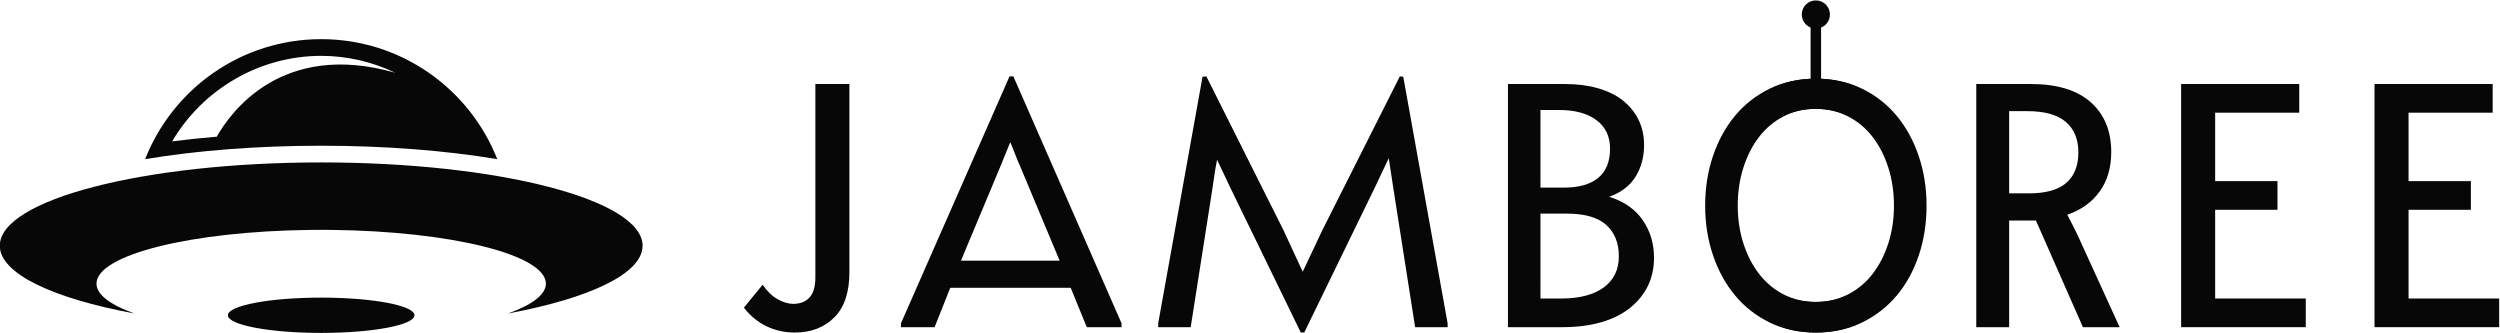 <?xml version="1.0" encoding="UTF-8" standalone="no"?>
<!-- Created with Inkscape (http://www.inkscape.org/) -->

<svg
   version="1.1"
   id="svg2"
   width="699.854"
   height="93.106"
   viewBox="0 0 699.854 93.106"
   xml:space="preserve"
   xmlns="http://www.w3.org/2000/svg"
   xmlns:svg="http://www.w3.org/2000/svg"><defs
     id="defs6"><clipPath
       clipPathUnits="userSpaceOnUse"
       id="clipPath1"><g
         id="g2"
         transform="translate(-533.294,-301.814)"><path
           d="M 0,622.142 H 877.197 V 0 H 0 Z"
           id="path1" /></g></clipPath><clipPath
       clipPathUnits="userSpaceOnUse"
       id="clipPath2"><g
         id="g3"
         transform="translate(-556.541,-344.985)"><path
           d="M 0,622.142 H 877.197 V 0 H 0 Z"
           id="path2" /></g></clipPath><clipPath
       clipPathUnits="userSpaceOnUse"
       id="clipPath3"><g
         id="g4"
         transform="translate(-555.439,-343.959)"><path
           d="M 0,622.142 H 877.197 V 0 H 0 Z"
           id="path3" /></g></clipPath><clipPath
       clipPathUnits="userSpaceOnUse"
       id="clipPath4"><g
         id="g5"
         transform="translate(-331.418,-280.456)"><path
           d="M 0,622.142 H 877.197 V 0 H 0 Z"
           id="path4" /></g></clipPath><clipPath
       clipPathUnits="userSpaceOnUse"
       id="clipPath5"><g
         id="g6"
         transform="translate(-364.404,-276.361)"><path
           d="M 0,622.142 H 877.197 V 0 H 0 Z"
           id="path5" /></g></clipPath><clipPath
       clipPathUnits="userSpaceOnUse"
       id="clipPath6"><g
         id="g7"
         transform="translate(-418.427,-276.361)"><path
           d="M 0,622.142 H 877.197 V 0 H 0 Z"
           id="path6" /></g></clipPath><clipPath
       clipPathUnits="userSpaceOnUse"
       id="clipPath7"><g
         id="g9"
         transform="translate(-491.882,-276.361)"><path
           d="M 0,622.142 H 877.197 V 0 H 0 Z"
           id="path7" /></g></clipPath><clipPath
       clipPathUnits="userSpaceOnUse"
       id="clipPath9"><g
         id="g10"
         transform="translate(-533.973,-301.814)"><path
           d="M 0,622.142 H 877.197 V 0 H 0 Z"
           id="path9" /></g></clipPath><clipPath
       clipPathUnits="userSpaceOnUse"
       id="clipPath10"><g
         id="g11"
         transform="translate(-590.231,-276.361)"><path
           d="M 0,622.142 H 877.197 V 0 H 0 Z"
           id="path10" /></g></clipPath><clipPath
       clipPathUnits="userSpaceOnUse"
       id="clipPath11"><g
         id="g12"
         transform="translate(-633.253,-276.361)"><path
           d="M 0,622.142 H 877.197 V 0 H 0 Z"
           id="path11" /></g></clipPath><clipPath
       clipPathUnits="userSpaceOnUse"
       id="clipPath12"><g
         id="g13"
         transform="translate(-673.867,-276.361)"><path
           d="M 0,622.142 H 877.197 V 0 H 0 Z"
           id="path12" /></g></clipPath><clipPath
       clipPathUnits="userSpaceOnUse"
       id="clipPath13"><g
         id="g14"
         transform="translate(-262.242,-278.862)"><path
           d="M 0,622.142 H 877.197 V 0 H 0 Z"
           id="path13" /></g></clipPath><clipPath
       clipPathUnits="userSpaceOnUse"
       id="clipPath14"><g
         id="g15"
         transform="translate(-242.649,-333.341)"><path
           d="M 0,622.142 H 877.197 V 0 H 0 Z"
           id="path14" /></g></clipPath><clipPath
       clipPathUnits="userSpaceOnUse"
       id="clipPath15"><g
         id="g16"
         transform="translate(-242.649,-310.961)"><path
           d="M 0,622.142 H 877.197 V 0 H 0 Z"
           id="path15" /></g></clipPath></defs><g
     id="g8"
     transform="matrix(1.333,0,0,-1.333,-233.538,459.98)"><g
       id="g17"
       style="fill:#070707;fill-opacity:1"><g
         id="g20"
         transform="translate(242.649,310.961)"
         style="fill:#070707;fill-opacity:1"
         clip-path="url(#clipPath15)"><path
           d="m 0,0 c -37.275,0 -67.495,-7.832 -67.495,-17.493 0,-5.867 11.155,-11.056 28.258,-14.228 -5.008,1.793 -7.952,3.945 -7.952,6.264 0,6.06 19.928,11.003 44.951,11.282 0.742,0.01 1.487,0.014 2.238,0.014 0.753,0 1.5,-0.004 2.241,-0.014 25.023,-0.279 44.95,-5.222 44.95,-11.282 0,-2.319 -2.943,-4.471 -7.953,-6.264 17.104,3.172 28.26,8.361 28.26,14.228 C 67.498,-7.832 37.278,0 0,0"
           style="fill:#070707;fill-opacity:1;fill-rule:nonzero;stroke:none"
           id="path22" /></g><g
         id="g24"
         transform="translate(242.649,333.341)"
         style="fill:#070707;fill-opacity:1"
         clip-path="url(#clipPath14)"><path
           d="m 0,0 c 5.487,0 10.781,-1.269 15.556,-3.55 -23.962,6.868 -34.748,-8.551 -37.48,-13.424 -3.184,-0.274 -6.327,-0.588 -9.369,-0.984 C -24.869,-7.016 -12.958,0 0,0 m 0.003,-18.874 c 13.292,0 26.007,-0.991 36.975,-2.819 -5.81,14.75 -20.163,25.2 -36.978,25.2 -16.813,0 -31.163,-10.452 -36.976,-25.2 10.969,1.828 23.683,2.819 36.979,2.819"
           style="fill:#070707;fill-opacity:1;fill-rule:nonzero;stroke:none"
           id="path26" /></g><g
         id="g28"
         transform="translate(262.242,278.862)"
         style="fill:#070707;fill-opacity:1"
         clip-path="url(#clipPath13)"><path
           d="m 0,0 c 0,-2.047 -8.772,-3.706 -19.593,-3.706 -10.821,0 -19.592,1.659 -19.592,3.706 0,2.048 8.771,3.707 19.592,3.707 C -8.772,3.707 0,2.048 0,0"
           style="fill:#070707;fill-opacity:1;fill-rule:nonzero;stroke:none"
           id="path30" /></g></g><g
       id="g18"
       style="fill:#070707;fill-opacity:1"><g
         id="g32"
         transform="translate(673.867,276.361)"
         style="fill:#070707;fill-opacity:1"
         clip-path="url(#clipPath12)"><path
           d="M 0,0 V 51.068 H 24.811 V 45.046 H 7.146 V 30.673 H 20.235 V 24.651 H 7.146 V 6.022 H 26.177 V 0 Z"
           style="fill:#070707;fill-opacity:1;fill-rule:nonzero;stroke:none"
           id="path34" /></g><g
         id="g36"
         transform="translate(633.253,276.361)"
         style="fill:#070707;fill-opacity:1"
         clip-path="url(#clipPath11)"><path
           d="M 0,0 V 51.068 H 24.811 V 45.046 H 7.146 V 30.673 H 20.235 V 24.651 H 7.146 V 6.022 H 26.177 V 0 Z"
           style="fill:#070707;fill-opacity:1;fill-rule:nonzero;stroke:none"
           id="path38" /></g><g
         id="g40"
         transform="translate(590.231,276.361)"
         style="fill:#070707;fill-opacity:1"
         clip-path="url(#clipPath10)"><path
           d="m 0,0 v 51.068 h 11.456 c 5.486,0 9.688,-1.271 12.566,-3.814 2.877,-2.543 4.322,-6.035 4.322,-10.478 0,-3.266 -0.803,-6.023 -2.422,-8.271 -1.619,-2.248 -3.881,-3.881 -6.812,-4.898 L 20.074,21.76 21.198,19.512 30.111,0 H 22.402 L 12.526,22.402 H 11.563 6.905 V 0 Z m 6.905,28.104 h 4.176 c 3.533,0 6.143,0.736 7.829,2.208 1.686,1.472 2.529,3.6 2.529,6.383 0,2.784 -0.883,4.925 -2.65,6.424 -1.766,1.499 -4.443,2.248 -8.029,2.248 H 6.905 Z"
           style="fill:#070707;fill-opacity:1;fill-rule:nonzero;stroke:none"
           id="path42" /></g><g
         id="g44"
         transform="translate(533.973,301.814)"
         style="fill:#070707;fill-opacity:1"
         clip-path="url(#clipPath9)"><path
           d="m 0,0 c 0,3.747 0.53,7.24 1.591,10.479 1.06,3.238 2.562,6.062 4.506,8.471 1.945,2.409 4.309,4.309 7.092,5.701 2.784,1.392 5.91,2.088 9.379,2.088 3.468,0 6.594,-0.696 9.378,-2.088 2.783,-1.392 5.147,-3.292 7.091,-5.701 1.944,-2.409 3.447,-5.233 4.507,-8.471 1.061,-3.239 1.591,-6.705 1.591,-10.398 0,-3.748 -0.53,-7.241 -1.591,-10.479 -1.06,-3.239 -2.563,-6.049 -4.507,-8.431 -1.944,-2.382 -4.308,-4.269 -7.091,-5.661 -2.784,-1.392 -5.91,-2.088 -9.378,-2.088 -3.469,0 -6.595,0.696 -9.379,2.088 -2.783,1.392 -5.147,3.292 -7.092,5.701 -1.944,2.409 -3.446,5.233 -4.506,8.471 C 0.53,-7.079 0,-3.64 0,0 m 6.164,0.081 c 0,-2.838 0.397,-5.488 1.193,-7.95 0.795,-2.462 1.9,-4.604 3.313,-6.424 1.414,-1.82 3.127,-3.251 5.137,-4.296 2.011,-1.043 4.253,-1.565 6.727,-1.565 2.475,0 4.728,0.522 6.761,1.565 2.032,1.045 3.755,2.476 5.169,4.296 1.414,1.82 2.519,3.962 3.314,6.424 0.795,2.462 1.193,5.112 1.193,7.95 0,2.836 -0.398,5.5 -1.193,7.989 -0.795,2.489 -1.9,4.644 -3.314,6.464 -1.414,1.82 -3.137,3.252 -5.169,4.295 -2.033,1.044 -4.286,1.566 -6.761,1.566 -2.474,0 -4.716,-0.522 -6.727,-1.566 C 13.797,17.786 12.084,16.354 10.67,14.534 9.257,12.714 8.152,10.559 7.357,8.07 6.561,5.581 6.164,2.917 6.164,0.081"
           style="fill:#070707;fill-opacity:1;fill-rule:nonzero;stroke:none"
           id="path46" /></g><g
         id="g48"
         transform="translate(491.882,276.361)"
         style="fill:#070707;fill-opacity:1"
         clip-path="url(#clipPath7)"><path
           d="m 0,0 v 51.068 h 11.924 c 2.569,0 4.898,-0.294 6.959,-0.883 2.061,-0.589 3.814,-1.446 5.232,-2.569 1.419,-1.125 2.53,-2.476 3.306,-4.055 0.776,-1.58 1.164,-3.359 1.164,-5.34 0,-2.463 -0.588,-4.657 -1.766,-6.584 -1.191,-1.928 -3.038,-3.346 -5.567,-4.256 3.118,-0.964 5.46,-2.596 7.052,-4.898 1.579,-2.302 2.369,-4.925 2.369,-7.869 0,-2.195 -0.428,-4.175 -1.285,-5.942 C 28.532,6.905 27.274,5.367 25.641,4.055 24.009,2.743 21.988,1.74 19.605,1.044 17.21,0.348 14.467,0 11.349,0 Z m 6.825,29.308 h 4.898 c 3.159,0 5.567,0.683 7.227,2.047 1.659,1.366 2.489,3.413 2.489,6.143 0,2.57 -0.95,4.564 -2.85,5.982 -1.901,1.419 -4.51,2.128 -7.829,2.128 H 6.825 Z m 0,-23.286 h 4.363 c 3.814,0 6.785,0.776 8.913,2.315 2.128,1.553 3.185,3.734 3.185,6.558 0,2.77 -0.87,4.951 -2.623,6.557 -1.753,1.593 -4.51,2.396 -8.27,2.396 H 6.825 Z"
           style="fill:#070707;fill-opacity:1;fill-rule:nonzero;stroke:none"
           id="path50" /></g><g
         id="g52"
         transform="translate(418.427,276.361)"
         style="fill:#070707;fill-opacity:1"
         clip-path="url(#clipPath6)"><path
           d="m 0,0 v 0.803 l 9.314,51.791 0.803,0.08 16.22,-32.359 4.015,-8.672 2.087,4.416 2.008,4.256 16.3,32.359 0.722,-0.08 9.315,-51.791 V 0 H 53.959 L 49.462,28.666 48.418,35.491 45.528,29.388 30.673,-1.124 H 29.95 L 15.256,29.067 12.365,35.17 c -0.267,-1.339 -0.481,-2.61 -0.642,-3.815 -0.16,-1.204 -0.294,-2.101 -0.401,-2.689 L 6.825,0 Z"
           style="fill:#070707;fill-opacity:1;fill-rule:nonzero;stroke:none"
           id="path54" /></g><g
         id="g56"
         transform="translate(364.404,276.361)"
         style="fill:#070707;fill-opacity:1"
         clip-path="url(#clipPath5)"><path
           d="m 0,0 v 0.803 l 22.804,51.871 h 0.803 L 46.331,0.803 V 0 H 39.024 L 35.651,8.27 H 10.358 L 7.066,0 Z m 12.607,13.971 h 20.716 l -8.431,20.155 c -0.214,0.428 -0.482,1.07 -0.803,1.927 l -1.124,2.81 -1.927,-4.737 z"
           style="fill:#070707;fill-opacity:1;fill-rule:nonzero;stroke:none"
           id="path58" /></g><g
         id="g60"
         transform="translate(331.418,280.456)"
         style="fill:#070707;fill-opacity:1"
         clip-path="url(#clipPath4)"><path
           d="M 0,0 3.935,4.818 C 4.898,3.426 5.955,2.409 7.107,1.766 8.257,1.124 9.341,0.803 10.358,0.803 c 1.446,0 2.583,0.441 3.413,1.325 0.83,0.883 1.244,2.315 1.244,4.296 v 40.549 h 7.147 V 7.467 c 0,-4.228 -1.058,-7.4 -3.172,-9.515 -2.128,-2.114 -4.885,-3.172 -8.31,-3.172 -2.088,0 -4.042,0.429 -5.862,1.285 C 2.998,-3.078 1.392,-1.767 0,0"
           style="fill:#070707;fill-opacity:1;fill-rule:nonzero;stroke:none"
           id="path62" /></g><g
         id="g64"
         transform="translate(555.439,343.959)"
         style="fill:#070707;fill-opacity:1"
         clip-path="url(#clipPath3)"><path
           d="m 0,0 h 2.203 v -16.53 c -0.4,0.049 -0.852,0.074 -1.226,0.074 -0.373,0 -0.656,-0.016 -0.977,-0.046 z"
           style="fill:#070707;fill-opacity:1;fill-rule:evenodd;stroke:none"
           id="path66" /></g><g
         id="g68"
         transform="translate(556.541,344.985)"
         style="fill:#070707;fill-opacity:1"
         clip-path="url(#clipPath2)"><path
           d="m 0,0 c 1.634,0 2.959,-1.325 2.959,-2.959 0,-1.634 -1.325,-2.959 -2.959,-2.959 -1.634,0 -2.959,1.325 -2.959,2.959 C -2.959,-1.325 -1.634,0 0,0"
           style="fill:#070707;fill-opacity:1;fill-rule:evenodd;stroke:none"
           id="path70" /></g><g
         id="g72"
         transform="translate(533.294,301.814)"
         style="fill:#070707;fill-opacity:1"
         clip-path="url(#clipPath1)"><path
           d="m 0,0 c 0,3.747 0.546,7.24 1.638,10.479 1.093,3.238 2.64,6.062 4.643,8.471 2.003,2.409 4.438,4.309 7.305,5.701 2.868,1.392 6.088,2.088 9.661,2.088 3.573,0 6.793,-0.696 9.66,-2.088 2.868,-1.392 5.303,-3.292 7.305,-5.701 2.003,-2.409 3.551,-5.233 4.643,-8.471 1.093,-3.239 1.639,-6.705 1.639,-10.398 0,-3.748 -0.546,-7.241 -1.639,-10.479 -1.092,-3.239 -2.64,-6.049 -4.643,-8.431 -2.002,-2.382 -4.437,-4.269 -7.305,-5.661 -2.867,-1.392 -6.087,-2.088 -9.66,-2.088 -3.573,0 -6.793,0.696 -9.661,2.088 -2.867,1.392 -5.302,3.292 -7.305,5.701 -2.003,2.409 -3.55,5.233 -4.643,8.471 C 0.546,-7.079 0,-3.64 0,0 m 6.349,0.081 c 0,-2.838 0.41,-5.488 1.229,-7.95 0.819,-2.462 1.957,-4.604 3.414,-6.424 1.456,-1.82 3.22,-3.251 5.291,-4.296 2.071,-1.043 4.381,-1.565 6.93,-1.565 2.548,0 4.87,0.522 6.963,1.565 2.094,1.045 3.869,2.476 5.326,4.296 1.456,1.82 2.594,3.962 3.413,6.424 0.82,2.462 1.229,5.112 1.229,7.95 0,2.836 -0.409,5.5 -1.229,7.989 -0.819,2.489 -1.957,4.644 -3.413,6.464 -1.457,1.82 -3.232,3.252 -5.326,4.295 -2.093,1.044 -4.415,1.566 -6.963,1.566 -2.549,0 -4.859,-0.522 -6.93,-1.566 C 14.212,17.786 12.448,16.354 10.992,14.534 9.535,12.714 8.397,10.559 7.578,8.07 6.759,5.581 6.349,2.917 6.349,0.081"
           style="fill:#070707;fill-opacity:1;fill-rule:nonzero;stroke:none"
           id="path74" /></g></g></g></svg>
